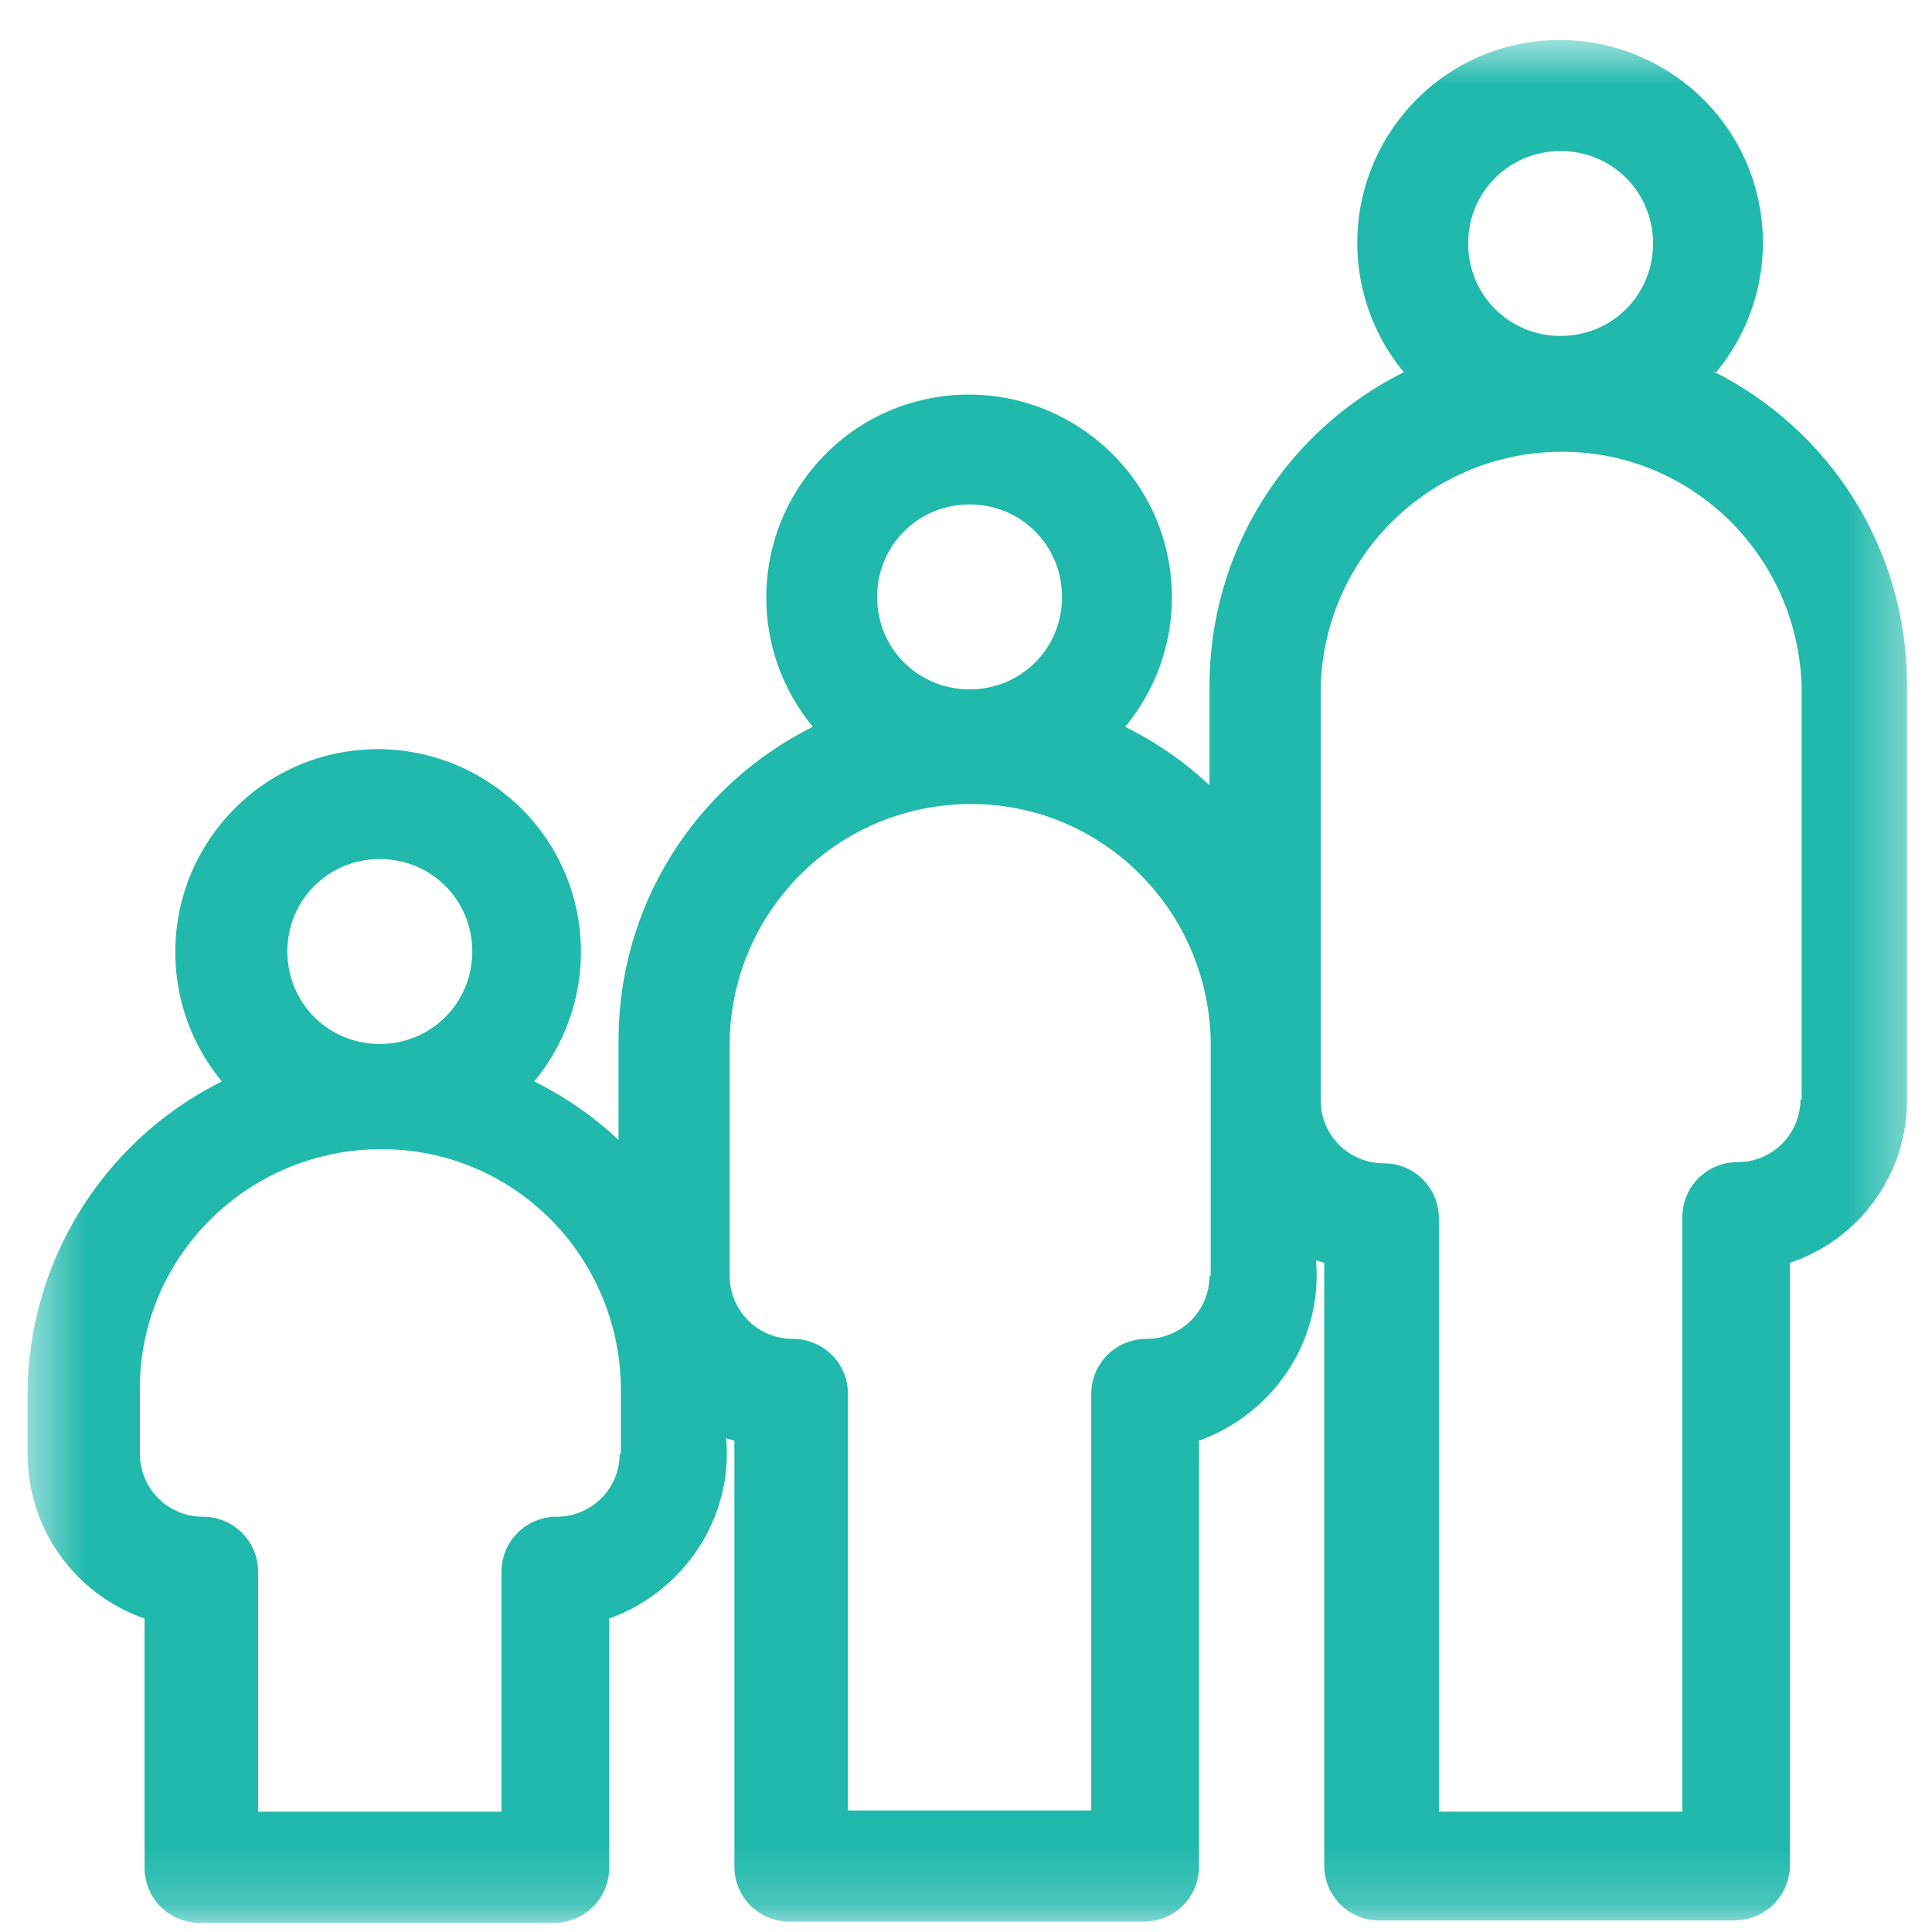 <svg width="34" height="34" viewBox="0 0 34 34" fill="none" xmlns="http://www.w3.org/2000/svg">
<mask id="mask0_1_143" style="mask-type:luminance" maskUnits="userSpaceOnUse" x="0" y="0" width="34" height="34">
<path d="M33.622 0.701H0.505V33.818H33.622V0.701Z" fill="white"/>
</mask>
<g mask="url(#mask0_1_143)">
<path d="M30.203 6.55C31.459 5.026 31.253 2.781 29.729 1.525C28.205 0.269 25.96 0.475 24.704 1.999C23.613 3.317 23.613 5.232 24.704 6.55C22.603 7.601 21.285 9.722 21.285 12.07V13.82C20.853 13.408 20.338 13.058 19.802 12.79C21.059 11.267 20.853 9.022 19.329 7.765C17.805 6.509 15.56 6.715 14.304 8.239C13.212 9.557 13.212 11.472 14.304 12.79C12.203 13.841 10.885 15.962 10.885 18.31V20.061C10.453 19.649 9.938 19.299 9.402 19.031C10.658 17.507 10.453 15.262 8.928 14.006C7.404 12.749 5.16 12.955 3.903 14.479C2.812 15.797 2.812 17.713 3.903 19.031C1.803 20.081 0.485 22.223 0.485 24.55V25.58C0.485 26.898 1.308 28.051 2.544 28.484V32.87C2.544 33.406 2.977 33.838 3.512 33.838H9.752C10.288 33.838 10.72 33.406 10.72 32.87V28.484C12.038 28.01 12.903 26.713 12.78 25.312L12.924 25.353V32.85C12.924 33.385 13.356 33.818 13.892 33.818H20.132C20.668 33.818 21.1 33.385 21.1 32.85V25.353C22.418 24.88 23.283 23.582 23.16 22.182L23.304 22.223V32.829C23.304 33.365 23.736 33.797 24.272 33.797H30.512C31.047 33.797 31.48 33.385 31.5 32.85V22.223C32.736 21.811 33.58 20.637 33.56 19.319V12.049C33.56 9.701 32.242 7.58 30.141 6.53L30.203 6.55ZM6.684 15.118C7.59 15.118 8.311 15.838 8.311 16.745C8.311 17.651 7.59 18.372 6.684 18.372C5.777 18.372 5.057 17.651 5.057 16.745C5.057 15.838 5.777 15.118 6.684 15.118ZM10.906 25.58C10.906 26.198 10.411 26.692 9.793 26.692C9.258 26.692 8.825 27.125 8.825 27.66V31.882H4.542V27.66C4.542 27.125 4.109 26.692 3.574 26.692C2.956 26.692 2.462 26.198 2.462 25.58V24.55C2.4 22.223 4.253 20.287 6.601 20.225C8.949 20.163 10.864 22.017 10.926 24.365C10.926 24.427 10.926 24.488 10.926 24.55V25.58H10.906ZM17.063 8.877C17.97 8.877 18.69 9.598 18.69 10.505C18.69 11.411 17.97 12.132 17.063 12.132C16.157 12.132 15.436 11.411 15.436 10.505C15.436 9.598 16.157 8.877 17.063 8.877ZM21.285 22.45C21.285 23.067 20.791 23.562 20.173 23.562C19.638 23.562 19.205 23.994 19.205 24.529V31.861H14.922V24.529C14.922 23.994 14.489 23.562 13.954 23.562C13.336 23.562 12.841 23.067 12.841 22.45V18.289C12.903 15.962 14.819 14.109 17.166 14.15C19.432 14.191 21.244 16.024 21.306 18.289V22.45H21.285ZM27.464 2.658C28.37 2.658 29.091 3.379 29.091 4.285C29.091 5.191 28.37 5.912 27.464 5.912C26.558 5.912 25.837 5.191 25.837 4.285C25.837 3.379 26.558 2.658 27.464 2.658ZM31.686 19.34C31.686 19.957 31.191 20.452 30.574 20.452C30.038 20.452 29.606 20.884 29.606 21.42V31.882H25.322V21.44C25.322 20.905 24.889 20.472 24.354 20.472C23.736 20.472 23.242 19.978 23.242 19.36V12.09C23.304 9.763 25.219 7.91 27.567 7.951C29.832 7.992 31.645 9.825 31.706 12.09V19.36L31.686 19.34Z" fill="#20B9AC"/>
</g>
</svg>
